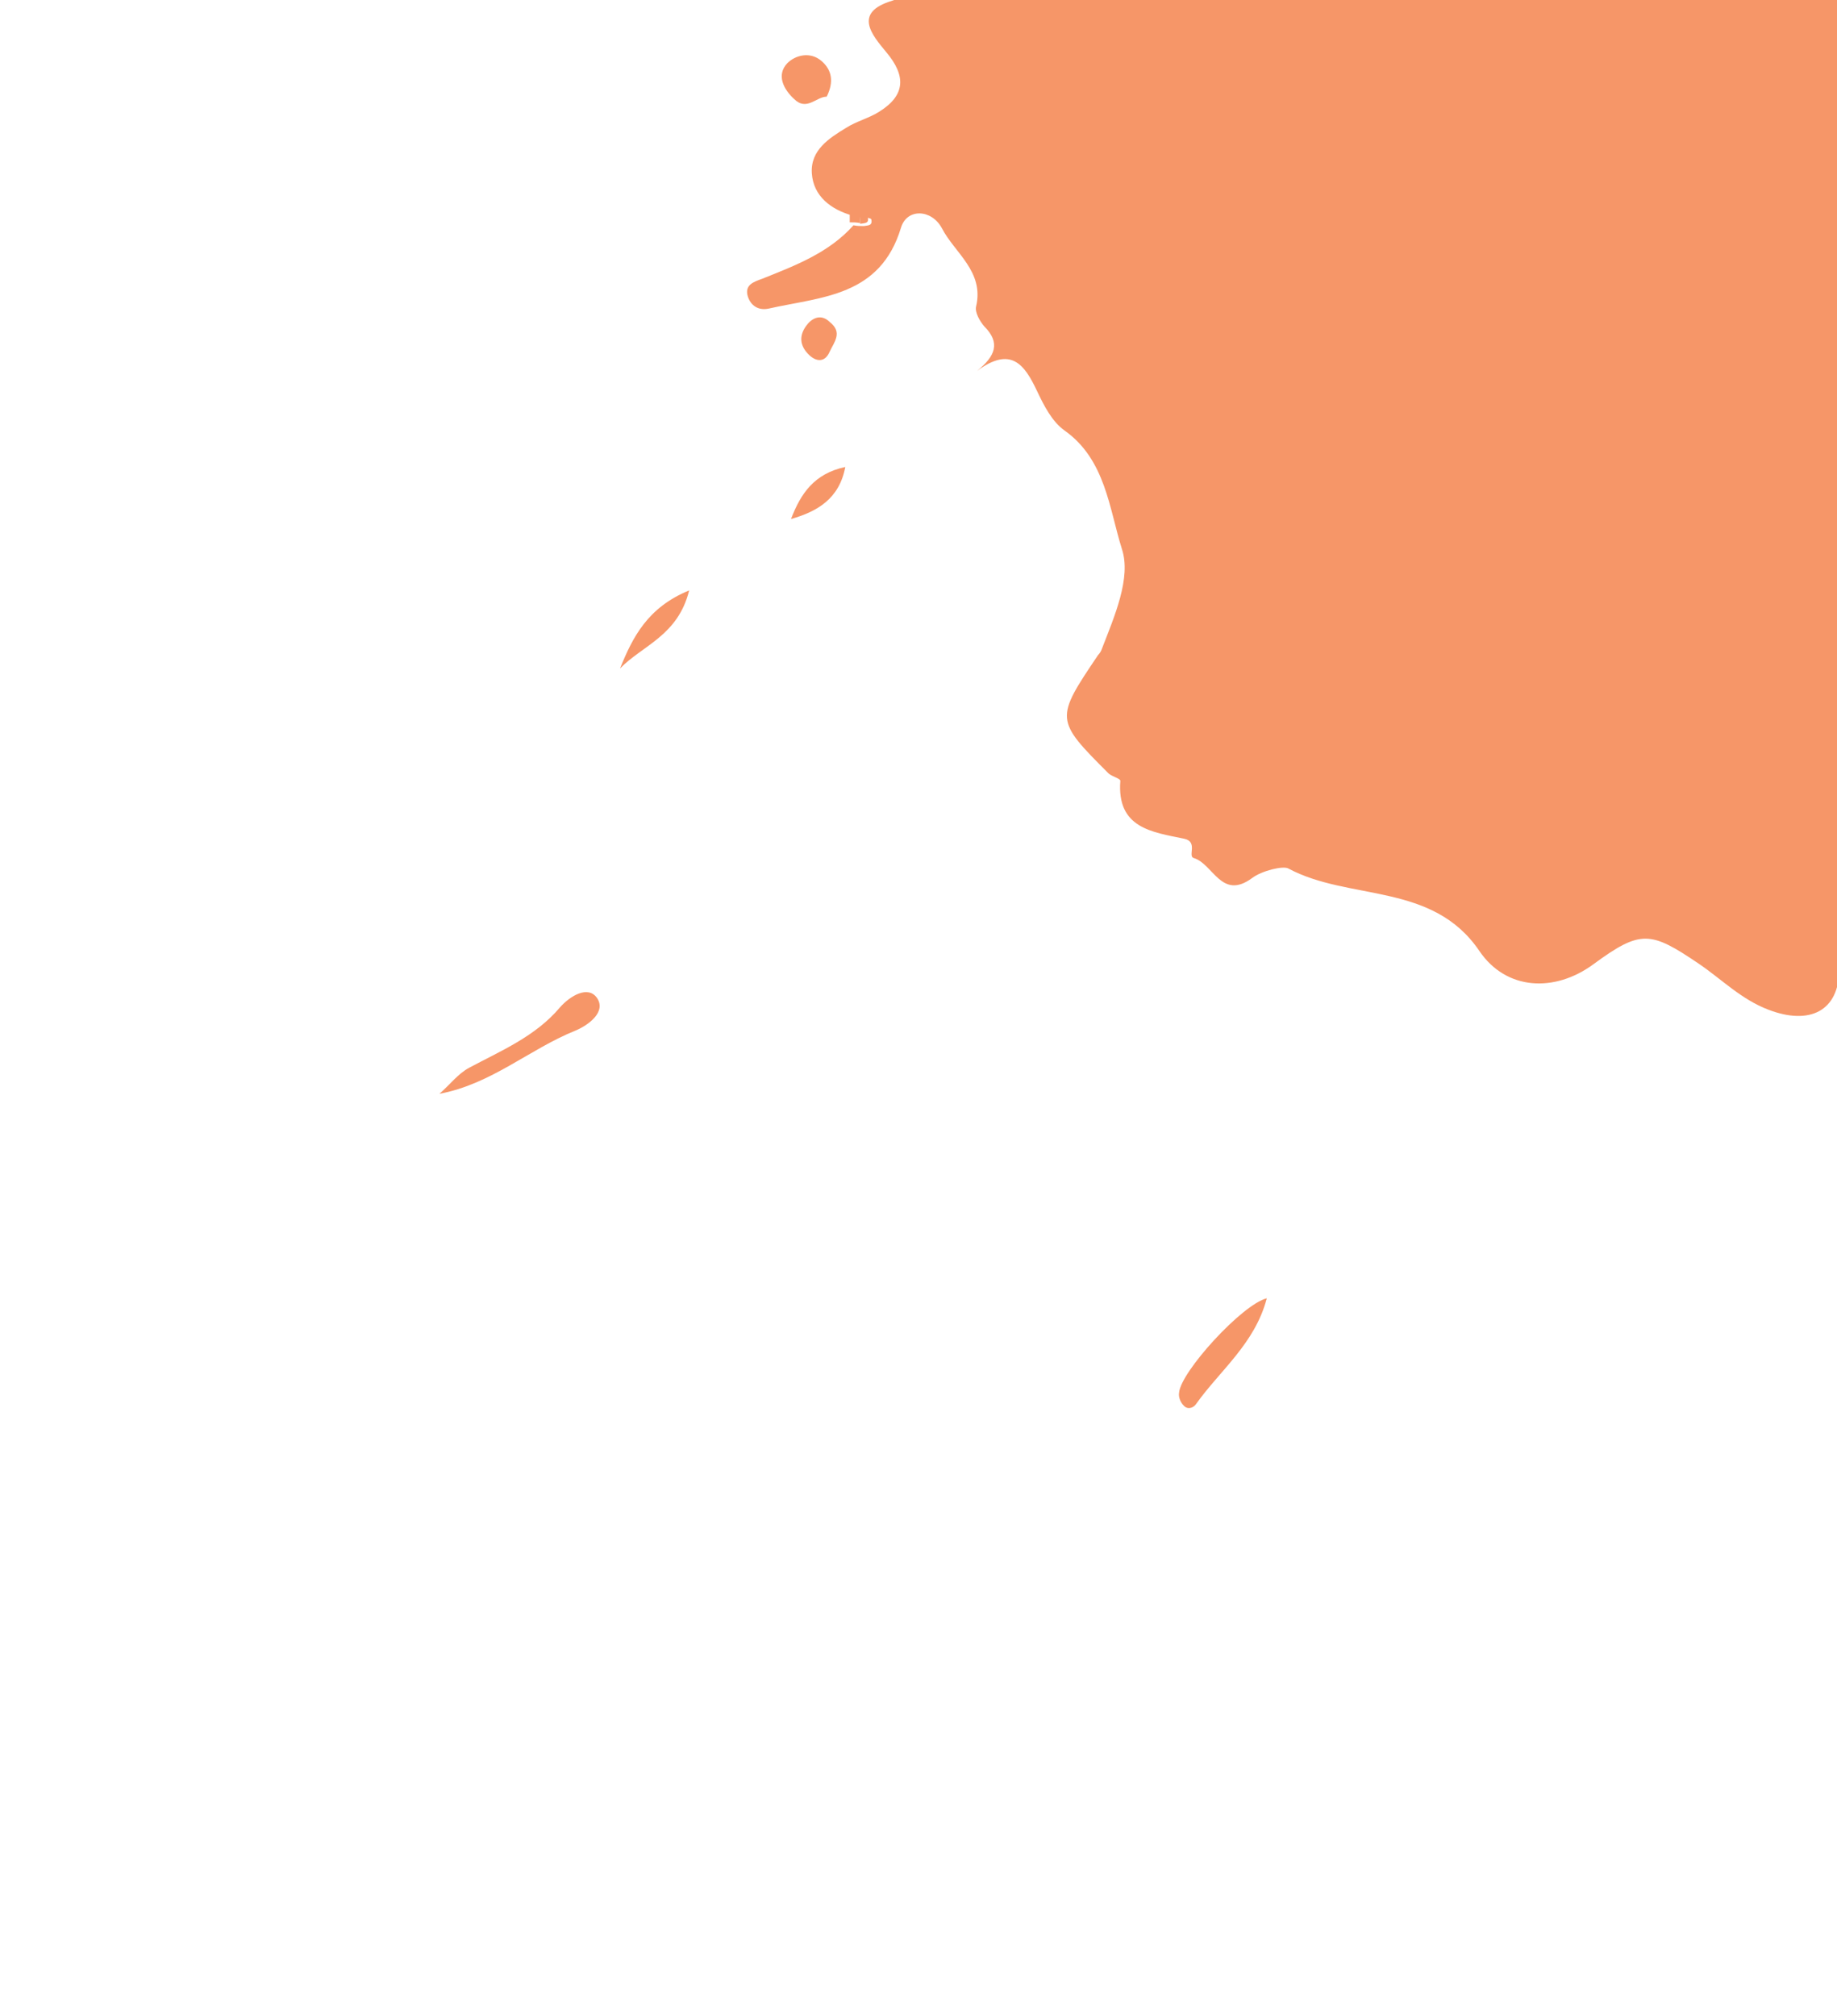 <?xml version="1.0" encoding="utf-8"?>
<!-- Generator: Adobe Illustrator 22.1.0, SVG Export Plug-In . SVG Version: 6.00 Build 0)  -->
<svg version="1.1" id="Layer_1" xmlns="http://www.w3.org/2000/svg" xmlns:xlink="http://www.w3.org/1999/xlink" x="0px" y="0px"
	 viewBox="0 0 247.1 271.1" style="enable-background:new 0 0 247.1 271.1;" xml:space="preserve">
<style type="text/css">
	.st0{fill:#F69668;}
</style>
<path class="st0" d="M281,25.5c0.5,0.2,1.8-1.6,2.7-2.4l0,0c0.9,1,1.7,1.9,2.6,2.9c-1.5,2.7-4.5,0.9-6.5,2.1
	c0.3,4.2,5.1,5.7,5.9,8.7c1,3.4,4.2,1.3,5.1,3.6c1.1,2.9-3.3,3.5-2.3,6c0.9,2.5,2.6,3.3,5.1,1.7c1.6-1,3.3-1.3,4.5,0.4
	c1.4,1.9-0.3,3.7-1.5,4c-3.1,0.9,0.3,7.3-5.1,5.6c0,0.3-0.2,0.7,0,0.9c2.7,3.8,0.4,9.2,3.6,12.4c2,1.9-0.3,2.9,0.1,5.2
	c1.4-2.3,6.2,0.2,3.9-4.7c-0.4-0.8,0.7-1.3,1.3-1.8c3.9-3.3,2.9,2.6,5.1,2.6c0.9,0,1.5,0.9,1.3,1.8c-0.3,1-1.3,0.7-2.1,0.7
	c-3.1-0.1-7.1,1.2-7.4,3.3c-0.5,4,4.1,3.3,6.7,4.1c8.1,2.6,14.7,10.1,15.1,17.2c0.1,2.7-1.8,5.6,0.9,8c0.6,0.6-0.3,1.9-1.1,1.8
	c-4.3-0.4-4.7,3.5-6.6,5.7c-4.5,5.2-9.4,9-16.9,7.3c-2.2-0.5-6.4-1.2-6.6-0.1c-1,5.2-5.2,4.8-8.5,6.1c-1.2,0.5-2,1.5-2.5,2.9
	c-1,3.2-7.2,6.6-10.3,6.2c-1.6-0.2-1.6-1.3-1.8-2.5c-1.5-9.5-2-9.8-11.3-10.6c-4.6-0.4-7,0.2-7,5.7c0,5.7-4,7.6-9.5,5.5
	c-3.7-1.4-6.3-4.1-9.4-6.2c-6.5-4.4-7.8-4.6-14.2,0.1c-5.2,3.8-11.7,3.5-15.3-1.8c-6.3-9.3-17.5-6.7-25.7-11.1
	c-0.7-0.4-3.6,0.3-4.9,1.3c-4.1,3-5.2-1.9-7.8-2.7c-0.9-0.2,0.6-2.2-1.3-2.6c-4.3-0.9-9.1-1.4-8.6-7.8c0-0.3-1.2-0.6-1.6-1
	c-7.2-7.2-7.2-7.3-1.4-15.9c0.2-0.2,0.4-0.5,0.5-0.8c1.7-4.4,4-9.6,2.7-13.5c-1.7-5.4-2.2-12-7.7-15.9c-1.7-1.2-2.8-3.4-3.7-5.3
	c-1.7-3.6-3.5-6.1-8.1-2.7c2.5-2,3.2-3.8,1-6c-0.6-0.7-1.3-1.9-1.1-2.7c1.1-4.7-2.9-7.2-4.6-10.5c-1.4-2.6-4.7-2.7-5.5-0.1
	c-2.8,9.3-10.7,9.3-17.8,10.9c-1.4,0.3-2.4-0.4-2.8-1.6c-0.5-1.6,0.8-2,1.9-2.4c4.5-1.8,9-3.5,12.3-7.2c0.5,0.1,0.9,0.1,1.4,0.1
	c0.5-0.1,1.2,0,1-0.9c-0.1-0.2-0.7-0.2-1.1-0.3c-0.5-0.1-0.9-0.1-1.4-0.2c-2.9-0.8-5.3-2.6-5.5-5.7s2.3-4.7,4.6-6.1
	c1.4-0.9,3.1-1.3,4.5-2.2c3.5-2.2,3.6-4.8,0.9-8c-1.9-2.3-4.5-5.3,0.8-6.9c1-0.3,1.1-0.8,0.9-1.8c-0.8-4.4-4.3-6.5-8.7-5.2
	c-2.1,0.6-4.2,1.6-6.7,0.5c1.9-2.6,4.6-2.7,7.2-3.2c1.8-0.4,3.2-1.9,1.5-3c-4.6-3.1-1.7-5.1,0.3-7.9c1.8-2.5,4.6-5.7-1.7-6.8
	c-2.8-0.5-3.5-2.9-1.6-5.4c1.2-1.6,1-3.2,1-5.2c0-3.1-2.9-5.9-1.4-8.5c2.8-4.8-0.3-8.2-2.7-10.8c-5.6-6.2-9-13.5-12.4-20.8
	c-0.5-1.1-0.8-2.6-0.5-3.8c0.6-2.4,12.2-8.5,14.3-7.3c1.9,1.1,2.6,0.9,3.5-0.7c0.5-1,1.5-2.2,0.8-3.2c-1.1-1.5-2.7-0.6-4.1-0.3
	c-2.8,0.6-4.9,3.5-8.2,2.9c0.2-2.4,2.5-3.1,3.8-4.6c5.3-2.6,12.6-2.1,15.2-9.3c0.2-0.6,1-1,1.6-1.2c3.2-1.2,3.3-3.4,2.5-6.4
	c-0.9-3.1-2.7-7.7-1.4-9.3c5.1-6.1,4.2-8.5-3.5-9.2c-1.5-0.1-1.7-1.5-1.5-2.7c0.3-1.6,1.6-2.2,2.6-1.5c3.9,2.5,7.1-1.3,10.8-0.9
	c2,0.2,2.5-2,2.4-3.2c-0.3-4,2.3-6.4,4.5-8.9c1.5-1.8,2.6-3.2,2.2-5.7c-0.4-2.4,0.8-2.7,3-2.3c4.6,0.9,9.3,0,13.8-0.9
	c2.2-0.4,3.9-1.1,5.5,1.1c0.9,1.2,2.4,2.3,3.8,1.8c1.9-0.8,0.8-2.6,0.3-3.9c-0.7-1.9,0.6-2.8,1.7-3.7c1.3-1,2.1,0,3,0.8
	c1.6,1.4,0.8,2.5-0.4,3.7c-2.7,2.7-0.6,7.2,0.5,7.4c6.2,1,8.4,10.7,16.3,7.2c1-0.5,1.8,0.4,2,1.6c0.2,1.1,0.8,1.7,2.1,1.5
	c1.1-0.2,2.5-0.6,2.7,1.1c0.2,1.9-1.4,1.9-2.7,2.2c-4,1.1-4.8,3.1-1.9,6.2c3,3.2,5.8,6.8,10.2,8.5c4.1,1.6,4.5,5.7,0.8,7.7
	c-2.4,1.3-2.5,3.2-2,5c1.6,6-1.5,8.6-6.6,9.3c-5.2,0.8-5,7.2-9.7,8.3c-0.2,0-0.3,1-0.1,1.4c1.9,4.1,0.1,8.5,1.1,12.6
	c0.2,0.7,0,2.2-0.3,2.3c-5.2,1.1-3.3,6.5-5.5,9.6c-3.4,4.8-3.1,5.7-8.1,2.2c-1.3-0.9-2.8-1.9-4.3-2.3c-5.7-1.7-7.7,1.9-8.9,6.5
	c-0.3,1.1-0.5,1.1,2.9,3.6c0.6,0.5,0.8,0.9,0.5,1.6c-1,2.7,1.3,4.5,2.8,5.6c1.9,1.4,3.4-1.2,5-2.3c1.6-1.3,2.2-2.7,1.5-4.8
	c-0.6-1.8,0.3-2.9,1.9-3.5c2-0.8,2,0.9,2.5,2.1c2.8,7.3,6.9,0.5,10.2,0.5c3.7,0,0.5-3.2,0.3-4.9c-0.3-1.8-1.8-3.8-0.4-5.2
	s3.4,0.1,5.2,1c0.5-2.7-1.6-4.8-0.6-7.1c6.3,4.9,6.3,4.9,17.8,7.7c0.9,0.2,1.9,0.8,2.4,1.6c2.3,3.3,5.8,3.4,8.4,1.6
	c6.4-4.2,13.8-4,20.8-5.2c3-0.5,6.3-0.7,7.2,3.2c0.8,3.5,2.1,6.5,4.7,9.1c3.4,3.4,4.1,7.6,3.6,12.3c-0.5,4.5-0.8,9.9,3.1,12.6
	c6.9,4.8,9.5,9.5,4.7,17.5c-2.1,3.5-1.3,8,4.9,9.8c-3.8,1.4-6.6-2.3-8.6,1.1c-1.3,2.3-1.8,4.8-0.6,7.2c0.8,1.5,2.2,2.8,3.6,4
	c1.5,1.4,3.4,2.4,4.1,4.3c0.6,2,1.6,2.2,3.6,2.1c3.9-0.1,7.9,0.4,10.6,4C278.8,22.8,278.8,24.6,281,25.5z"/>
<path class="st0" d="M115.9-201.2c-1.2,1.2-8.5,0.6-9.8-0.8c-3.2-3.4-3.6-10.7-0.5-13.1c3.9-3,6.3,0.4,8.7,1.9
	C118.2-208.9,118.7-204.1,115.9-201.2z"/>
<path class="st0" d="M83.1-156.7c2.4,2.4,1.7,5.1-0.2,7.1c-2.7,2.9-5.2,0.7-7.3-1.1c-2.2-2-1.2-4.1,1-6.5
	C78.5-158.7,80.9-159,83.1-156.7z"/>
<path class="st0" d="M63.1,143.6c4.3-2.3,8.9-4.2,12.2-8.1c1.4-1.6,3.8-3,5-1.3c1.3,1.9-1.2,3.7-2.9,4.4c-6.2,2.5-11.3,7.2-18.3,8.5
	C60.5,145.9,61.6,144.4,63.1,143.6z"/>
<path class="st0" d="M160.9,188.8c-0.4,0.6-1.2,0.8-1.7,0.2c-0.4-0.4-0.7-1.1-0.6-1.7c0.2-2.8,8.5-11.9,11.8-12.7
	C168.8,180.7,164.1,184.3,160.9,188.8z"/>
<path class="st0" d="M94.2-19.5c-2.4,1.9-4.8,1.3-6.7-0.7c-1.7-1.8-1.4-3.6,0.4-5.2c2.5-2.1,4.6-1.1,7.2,1.4
	C96.5-22.8,96-21,94.2-19.5z"/>
<path class="st0" d="M289.2,22.3c2-1.8,3.6,0.4,4.4,2.3c0.8,1.8,1.8,4-0.6,5.2c-2.1,1.1-3.1-1-4.2-2.4c-0.8-0.9-0.7-3.5-3-1.6
	c-0.9-1-1.7-1.9-2.6-2.9C285.1,22.3,287,24.2,289.2,22.3z"/>
<path class="st0" d="M98.3-95.6c-1.3-0.2-1.3-2.5-0.4-3.9c0.7-1,2-1.3,3.1-1.1c1.6,0.3,2.9,1.4,2.5,3.1c-0.3,1.4-0.2,2.1,1.3,2.3
	c-1.3,1.5-3.6,2.2-3.8,4.6C97-90.4,101.8-94.9,98.3-95.6z"/>
<path class="st0" d="M106.8,13.3c-1.4-1.3-2.4-3.2-0.9-4.8c1.1-1.1,3.1-1.6,4.6-0.3c1.4,1.2,1.7,2.8,0.7,4.8
	C109.8,13,108.5,15,106.8,13.3z"/>
<path class="st0" d="M83.4,89.9c1.7-4.2,3.7-8.2,9.3-10.5C91.2,85.5,86.4,86.8,83.4,89.9z"/>
<path class="st0" d="M113.7,62.8c-0.8,4.3-3.8,6-7.3,7C107.7,66.4,109.5,63.7,113.7,62.8z"/>
<path class="st0" d="M112.5-227.2c-1.6,1.5-3.1,0-4.1-1.2c-1.1-1.3-2.6-3.2-0.8-4.7c1.6-1.4,2.9,0.5,4,1.5
	C112.6-230.2,114-228.6,112.5-227.2z"/>
<path class="st0" d="M313.3,67c-1.6,1.2-3.3,0.8-4.4-0.6c-1-1.3-0.7-2.9,0.6-4c1.5-1.3,3-1.1,4.4,0.3C315,64.3,314.8,65.8,313.3,67z
	"/>
<path class="st0" d="M306.8,39.4c1.1-1.1,2.7-1.7,3.9-0.4c1.1,1.3,1.3,3.1,0,4.5c-1.2,1.3-2.9,1.4-4.7,0.3
	C305.4,42.3,305.5,40.7,306.8,39.4z"/>
<path class="st0" d="M118-171.6c-1-1.1-1.3-2.4-0.2-3.5c1.3-1.4,3-1.6,4.4-0.4c1.2,1,1.4,2.6,0.2,4C121-170.8,119.5-169.9,118-171.6
	z"/>
<path class="st0" d="M332.5,57.1c-1.1,1-2.5,0.5-3.5-0.5c-1.2-1.2-0.9-2.4,0.1-3.5c1.2-1.2,2.4-0.5,3.7-0.1
	C333.3,54.4,333.9,55.9,332.5,57.1z"/>
<path class="st0" d="M254,145.7c-1.5-1.5-2.6-3.4-1.2-5.3c0.7-1,2.2-0.5,3,0.4c1.4,1.5,1.4,3.3,0.6,5.2
	C255.5,147.1,254.6,146.4,254,145.7z"/>
<path class="st0" d="M71.7-111.8c-1.2-1-0.6-2.1,0.4-2.9c1.1-0.9,2.2-2.3,3.8-0.8c1.2,1.1,0.9,2.3-0.1,3.4
	C74.5-110.9,73-110.8,71.7-111.8z"/>
<path class="st0" d="M111.6,47.3c-0.6,1.4-1.7,1.4-2.7,0.5c-1.4-1.3-1.5-2.8-0.2-4.3c0.9-1,2-1.1,2.9-0.2
	C113.4,44.7,112.2,46,111.6,47.3z"/>
<path class="st0" d="M185.2-158.9c1.3-1,3-0.6,4,0.5c1.3,1.3,0,2.4-0.9,3.3c-1.2,1.2-2.3,0.9-3.3-0.3
	C183.9-156.6,184.1-157.9,185.2-158.9z"/>
<path class="st0" d="M117.6-193.2c-1-1.1-1-2.3,0.1-3.4c1.1-1.1,2-0.4,2.8,0.5c0.9,1,1.4,2.1,0.5,3.3
	C119.6-191.6,118.4-192.2,117.6-193.2z"/>
<path class="st0" d="M130.4-150.7c-0.7-0.9-0.6-2,0.2-2.7c1.2-1.2,2.8-1.2,3.9-0.1c0.9,0.8,0,1.8-0.9,2.6
	C132.7-150.2,131.6-149.3,130.4-150.7z"/>
<path class="st0" d="M100.6-112.3c-0.8-0.8-1.3-2.2,0-3c1-0.6,2.2-0.3,3,0.7c0.7,0.8,0.8,1.7,0.1,2.6
	C102.6-111.4,101.4-111.5,100.6-112.3z"/>
<path class="st0" d="M283.2,22.8c-0.9,0.9-2.2,2.6-2.7,2.4c-1.7-0.6-1.7-2.4-1.4-4.1C280.4,21.7,281.8,22.3,283.2,22.8z"/>
<path class="st0" d="M115.7,30c-0.5-0.1-0.9-0.1-1.4-0.1c0-0.4,0-0.8,0-1.2c0.5,0.1,0.9,0.1,1.4,0.2C115.7,29.3,115.7,29.7,115.7,30
	z"/>
<path class="st0" d="M115.6,28.9c0.4,0.1,1.1,0.1,1.1,0.3c0.3,0.9-0.5,0.8-1,0.9C115.7,29.7,115.7,29.3,115.6,28.9z"/>
</svg>
